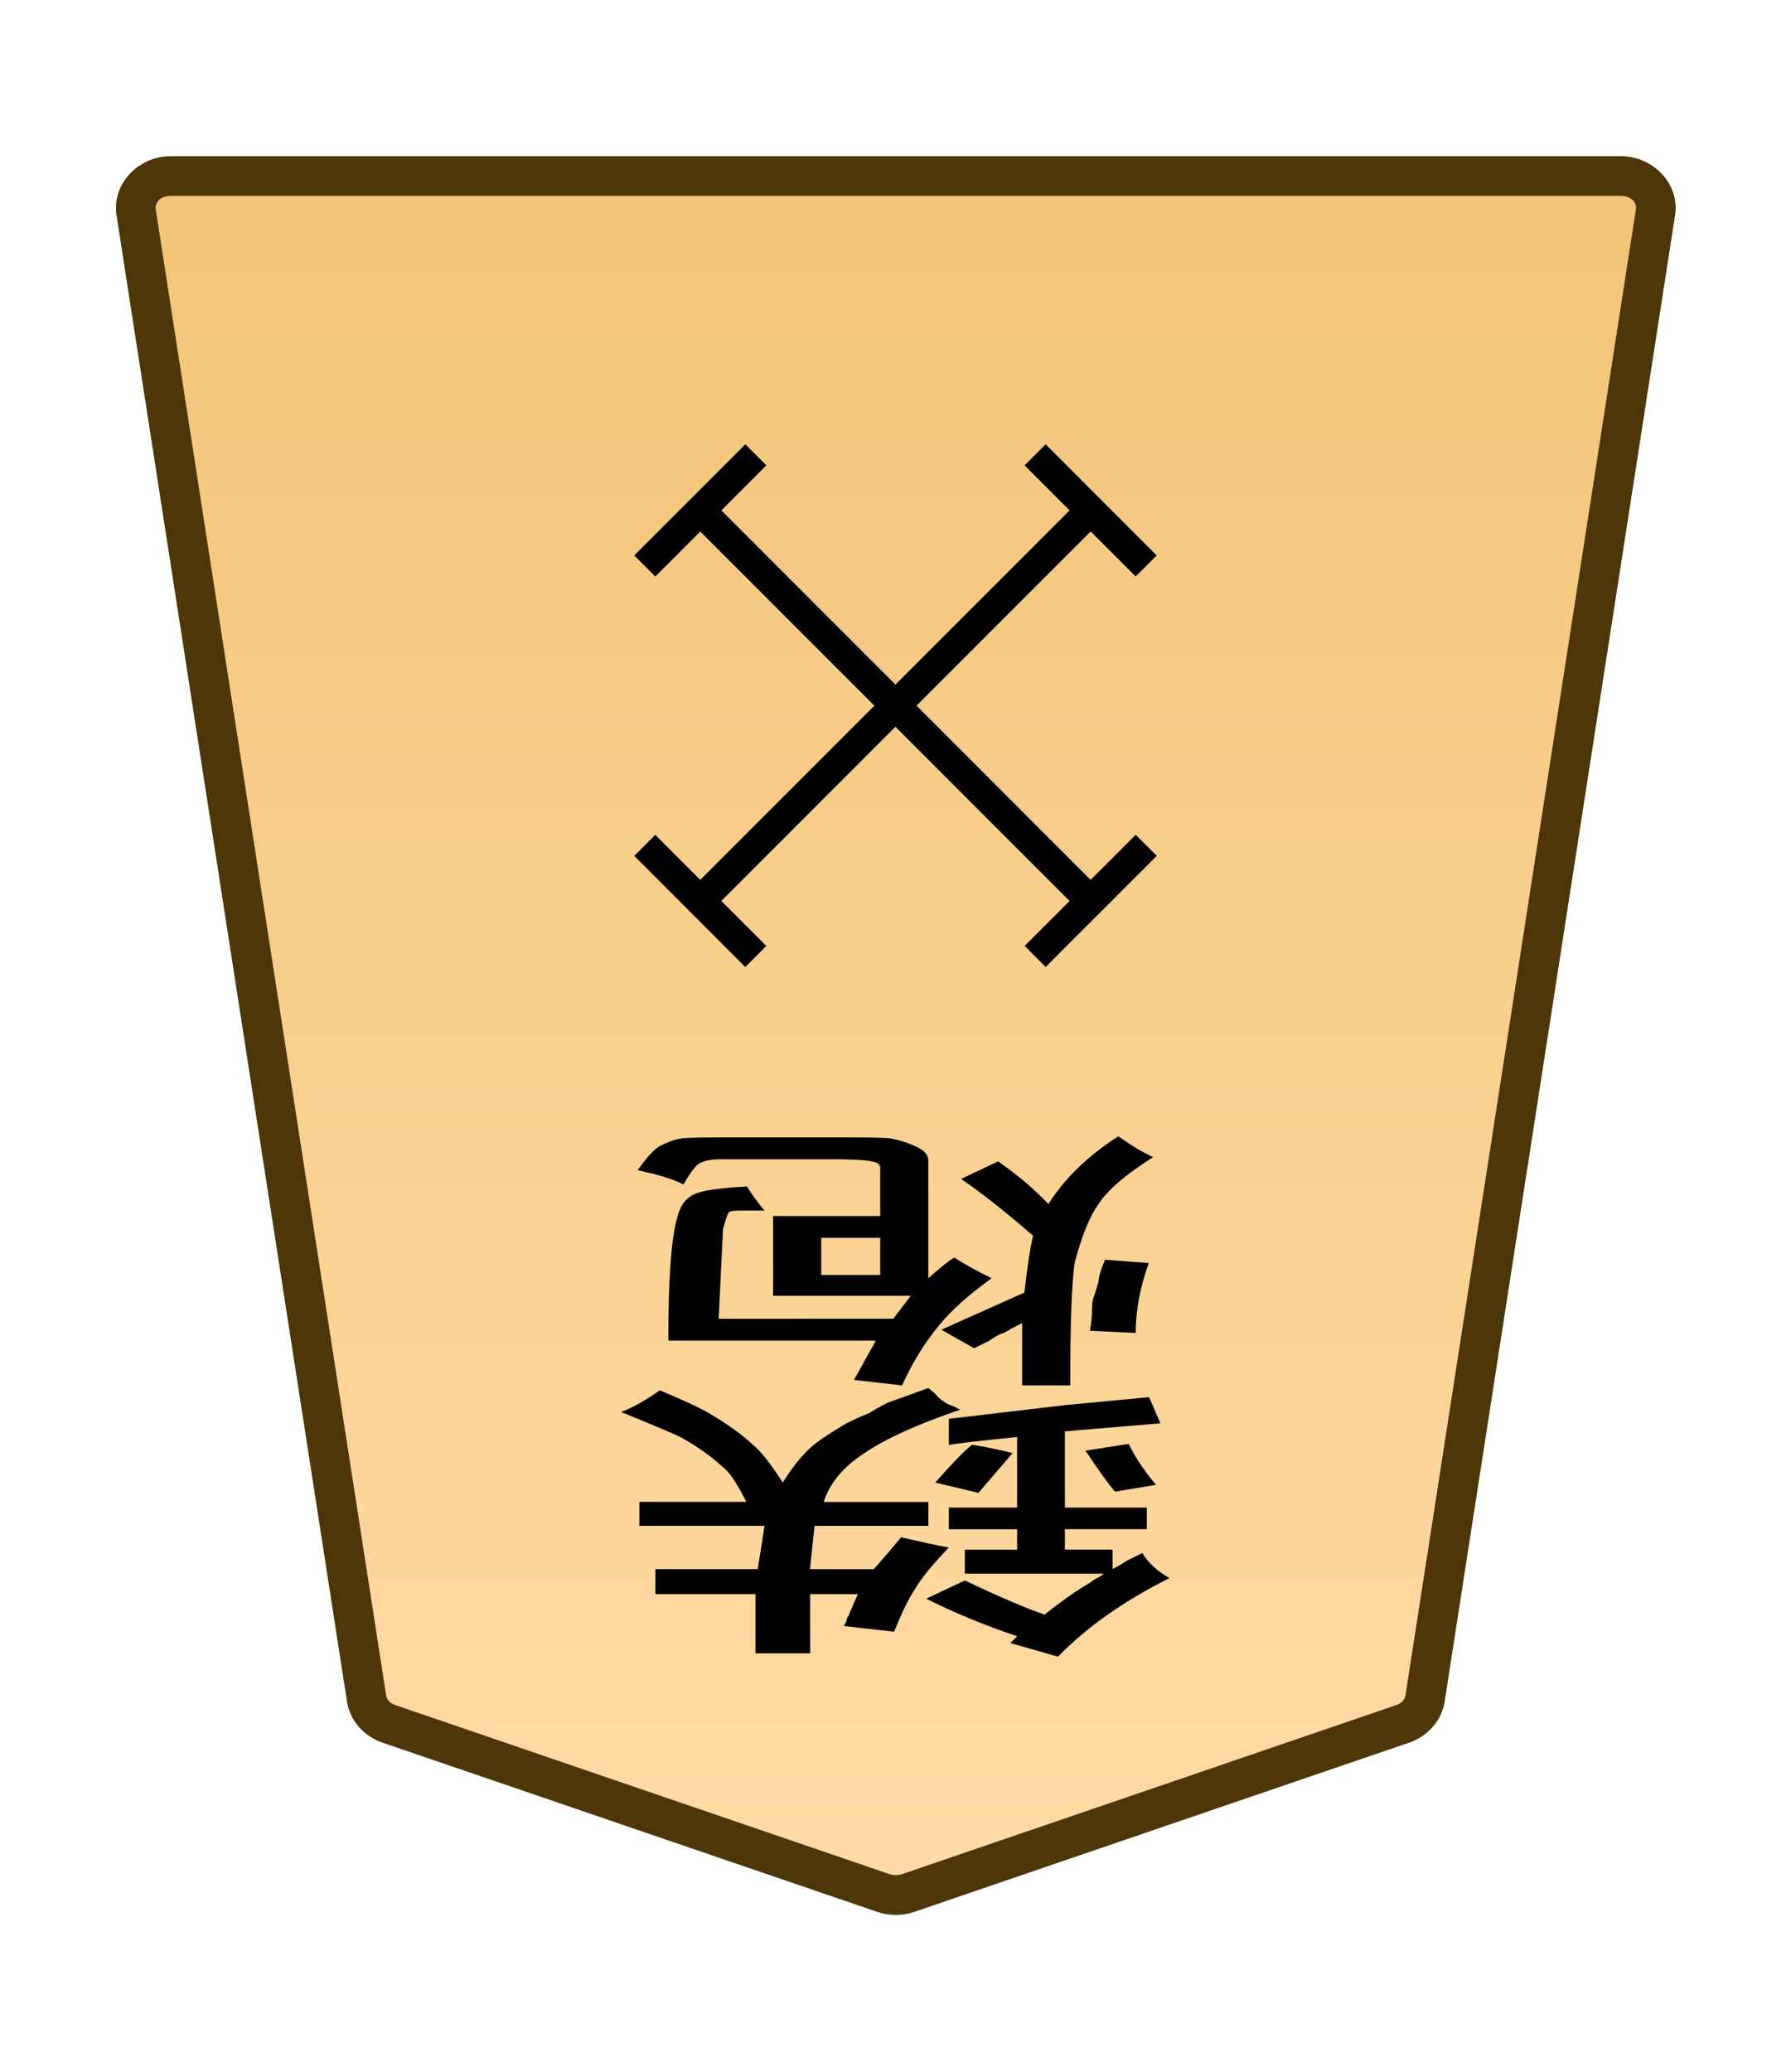 <?xml version="1.0" encoding="UTF-8" standalone="no"?>
<!-- Created with Inkscape (http://www.inkscape.org/) -->

<svg
   width="27.117mm"
   height="31.359mm"
   viewBox="0 0 27.117 31.359"
   version="1.1"
   id="svg1"
   xmlns:xlink="http://www.w3.org/1999/xlink"
   xmlns="http://www.w3.org/2000/svg"
   xmlns:svg="http://www.w3.org/2000/svg">
  <defs
     id="defs1">
    <linearGradient
       id="linearGradient61">
      <stop
         style="stop-color:#f2c478;stop-opacity:1;"
         offset="0"
         id="stop61" />
      <stop
         style="stop-color:#ffdba6;stop-opacity:1;"
         offset="1"
         id="stop60" />
    </linearGradient>
    <clipPath
       clipPathUnits="userSpaceOnUse"
       id="clipPath1330-86">
      <path
         d="M 0,2834.646 H 2834.646 V 0 H 0 Z"
         transform="translate(-461.115,-1560.217)"
         id="path1330-98" />
    </clipPath>
    <linearGradient
       xlink:href="#linearGradient61"
       id="linearGradient5"
       gradientUnits="userSpaceOnUse"
       gradientTransform="rotate(180,-126.865,82.038)"
       x1="222.318"
       y1="231.283"
       x2="222.318"
       y2="155.882" />
  </defs>
  <g
     id="layer1"
     transform="translate(-148.468)">
    <g
       id="path1329-5"
       clip-path="url(#clipPath1330-86)"
       transform="matrix(-0.353,0,0,0.353,154.355,26.089)">
      <path
         style="color:#000000;font-variation-settings:normal;opacity:1;vector-effect:none;fill:url(#linearGradient5);fill-opacity:1;stroke-width:1;stroke-linecap:butt;stroke-linejoin:miter;stroke-miterlimit:10;stroke-dasharray:none;stroke-dashoffset:0;stroke-opacity:1;-inkscape-stroke:none;stop-color:#000000;stop-opacity:1"
         d="m 0,0 -21.223,7.255 c -0.337,0.115 -0.707,0.115 -1.044,0 L -43.49,0 c -0.512,-0.175 -0.879,-0.593 -0.956,-1.088 L -54.328,-64.8 c -0.128,-0.823 0.569,-1.559 1.477,-1.559 h 31.106 31.106 c 0.907,0 1.605,0.736 1.477,1.559 L 0.955,-1.088 C 0.879,-0.593 0.512,-0.175 0,0"
         id="path33" />
      <path
         style="color:#000000;fill:#4d3608;stroke-miterlimit:10;-inkscape-stroke:none"
         d="m -52.852,-67.209 c -1.368,0 -2.528,1.177 -2.316,2.539 l 9.881,63.713 c 0.129,0.829 0.735,1.493 1.521,1.762 l 21.225,7.256 c 0.517,0.176 1.075,0.176 1.592,0 h 0.002 L 0.275,0.805 C 1.061,0.536 1.667,-0.128 1.795,-0.957 v -0.002 L 11.678,-64.67 c 0.212,-1.363 -0.949,-2.539 -2.316,-2.539 H -21.744 Z m 0,1.701 h 31.107 31.105 c 0.447,0 0.681,0.293 0.637,0.576 v 0.002 L 0.115,-1.217 c -0.025,0.16 -0.153,0.331 -0.391,0.412 L -21.498,6.451 v -0.002 c -0.157,0.054 -0.337,0.054 -0.494,0 v 0.002 l -21.223,-7.256 c -0.238,-0.081 -0.366,-0.253 -0.391,-0.414 l -9.883,-63.711 v -0.002 c -0.044,-0.284 0.188,-0.576 0.637,-0.576 z"
         id="path34" />
    </g>
    <path
       style="color:#000000;fill:#000000 icc-color(sRGB-IEC61966-2, 0.1, 0, 0, 0);stroke-width:0.353;stroke-miterlimit:10;-inkscape-stroke:none"
       d="m 165.141,7.883 -5.91,5.91 -0.319,-0.319 5.91,-5.91 z"
       id="path1317-1-0-0-4" />
    <path
       style="color:#000000;fill:#000000 icc-color(sRGB-IEC61966-2, 0.1, 0, 0, 0);stroke-width:0.353;stroke-miterlimit:10;-inkscape-stroke:none"
       d="m 165.14,13.475 -0.319,0.319 -5.91,-5.91 0.319,-0.319 z"
       id="path1323-3-0-9-5" />
    <path
       style="color:#000000;fill:#000000;stroke-width:0.559;stroke-miterlimit:10;-inkscape-stroke:none"
       d="m 165.982,12.953 -1.682,1.681 -0.318,-0.318 1.681,-1.682 z"
       id="path4451-7-08-5-4-29-3-5-2" />
    <path
       style="color:#000000;fill:#000000;stroke-width:0.559;stroke-miterlimit:10;-inkscape-stroke:none"
       d="m 158.39,8.725 -0.319,-0.319 1.682,-1.681 0.318,0.318 z"
       id="path4449-0-4-3-4-8-3-8" />
    <path
       style="color:#000000;fill:#000000;stroke-width:0.559;stroke-miterlimit:10;-inkscape-stroke:none"
       d="m 164.3,6.724 1.681,1.682 -0.318,0.318 -1.682,-1.681 z"
       id="path4451-7-08-5-4-29-3-6" />
    <path
       style="color:#000000;fill:#000000;stroke-width:0.559;stroke-miterlimit:10;-inkscape-stroke:none"
       d="m 160.071,14.316 -0.319,0.319 -1.681,-1.682 0.318,-0.318 z"
       id="path4449-0-4-3-4-8-4" />
    <path
       style="stroke-width:0.353"
       d="m 165.971,22.472 -0.62,0.103 q -0.138,-0.155 -0.448,-0.62 l 0.655,-0.103 q 0.138,0.293 0.413,0.62 z m -2.791,-0.603 q 0.103,0 0.62,0.121 l -0.517,0.603 -0.655,-0.155 q 0.379,-0.431 0.551,-0.568 z m -2.446,2.257 v 0.896 h -0.827 v -0.896 h -1.516 v -0.379 h 1.55 l 0.103,-0.655 h -1.895 V 22.73 h 1.619 q -0.207,-0.413 -0.345,-0.517 -0.276,-0.258 -0.655,-0.465 -0.138,-0.069 -0.896,-0.379 0.241,-0.086 0.586,-0.327 0.62,0.258 0.827,0.396 0.345,0.207 0.586,0.431 0.172,0.138 0.448,0.568 0.241,-0.379 0.448,-0.551 0.138,-0.121 0.517,-0.345 0.172,-0.086 0.344,-0.155 0.138,-0.086 0.276,-0.155 l 0.62,-0.224 q 0,0 0.103,0.086 0.069,0.086 0.138,0.121 0,0.017 0.138,0.069 0.103,0.052 0.103,0.052 -0.965,0.327 -1.447,0.655 -0.482,0.31 -0.62,0.741 h 1.585 v 0.362 h -1.723 l -0.069,0.655 h 0.965 q 0.172,-0.189 0.413,-0.482 0.448,0.103 0.723,0.155 -0.379,0.396 -0.517,0.637 -0.138,0.207 -0.31,0.637 l -0.758,-0.086 q 0,-0.017 0.035,-0.069 0,-0.052 0.035,-0.086 0,-0.017 0.138,-0.327 z m 3.755,0.947 -0.723,-0.207 0.103,-0.103 q -0.723,-0.241 -1.378,-0.568 l 0.586,-0.276 q 0.758,0.362 1.206,0.517 0.413,-0.327 0.689,-0.482 0.035,-0.034 0.103,-0.069 0.069,-0.034 0.103,-0.069 h -2.102 v -0.362 h 0.792 v -0.31 h -1.034 V 22.816 h 1.034 v -1.068 q -0.861,0.086 -1.034,0.121 v -0.396 l 1.757,-0.207 1.275,-0.121 0.172,0.396 -1.447,0.121 v 1.154 h 1.24 v 0.327 h -1.24 v 0.31 h 0.723 v 0.293 q 0.103,-0.052 0.207,-0.121 0.103,-0.052 0.241,-0.121 0.138,0.224 0.413,0.379 -1.034,0.517 -1.688,1.189 z"
       id="text1304-2-2-0-0"
       aria-label="鉄" />
    <path
       style="stroke-width:0.353"
       d="m 165.664,20.173 -0.695,-0.033 q 0.033,-0.165 0.033,-0.314 0,-0.149 0.033,-0.215 0.033,-0.099 0.066,-0.215 0,-0.099 0.099,-0.331 l 0.661,0.05 q -0.198,0.546 -0.198,1.058 z m -4.762,-1.439 v 0.562 h 0.893 v -0.562 z m 1.091,1.224 0.265,-0.347 h -2.084 v -1.207 h 1.621 v -0.728 q 0,-0.083 -0.132,-0.099 -0.132,-0.033 -0.628,-0.033 h -1.621 q -0.232,0 -0.331,0.05 -0.099,0.033 -0.265,0.331 -0.232,-0.116 -0.695,-0.215 0.198,-0.281 0.331,-0.364 0.198,-0.099 0.331,-0.116 0.099,-0.017 0.695,-0.017 h 1.753 q 0.628,0 0.728,0.017 0.232,0.05 0.397,0.132 0.165,0.083 0.165,0.198 v 1.786 q 0.298,-0.265 0.397,-0.314 0.165,0.116 0.562,0.314 -0.529,0.38 -0.794,0.711 -0.331,0.397 -0.562,0.91 l -0.728,-0.083 0.331,-0.595 h -3.142 q 0,-1.389 0.132,-1.852 0.066,-0.281 0.265,-0.364 0.165,-0.083 0.794,-0.116 0.099,0.165 0.265,0.364 h -0.364 q -0.132,0 -0.165,0.017 -0.033,0.017 -0.099,0.265 0,0 -0.066,1.356 z m 2.679,1.009 h -0.728 V 20.024 q -0.099,0.05 -0.165,0.083 -0.066,0.05 -0.165,0.083 -0.099,0.05 -0.165,0.099 -0.099,0.05 -0.232,0.116 l -0.496,-0.281 1.257,-0.562 q 0.066,-0.595 0.132,-0.86 -0.628,-0.546 -1.091,-0.86 l 0.562,-0.265 q 0.43,0.298 0.761,0.645 0.364,-0.579 1.058,-1.025 0.331,0.232 0.529,0.314 -0.628,0.397 -0.827,0.711 -0.198,0.265 -0.364,0.893 -0.066,0.463 -0.066,1.852 z"
       id="text1328-5-0-9-7-0-6"
       aria-label="炮" />
  </g>
</svg>
